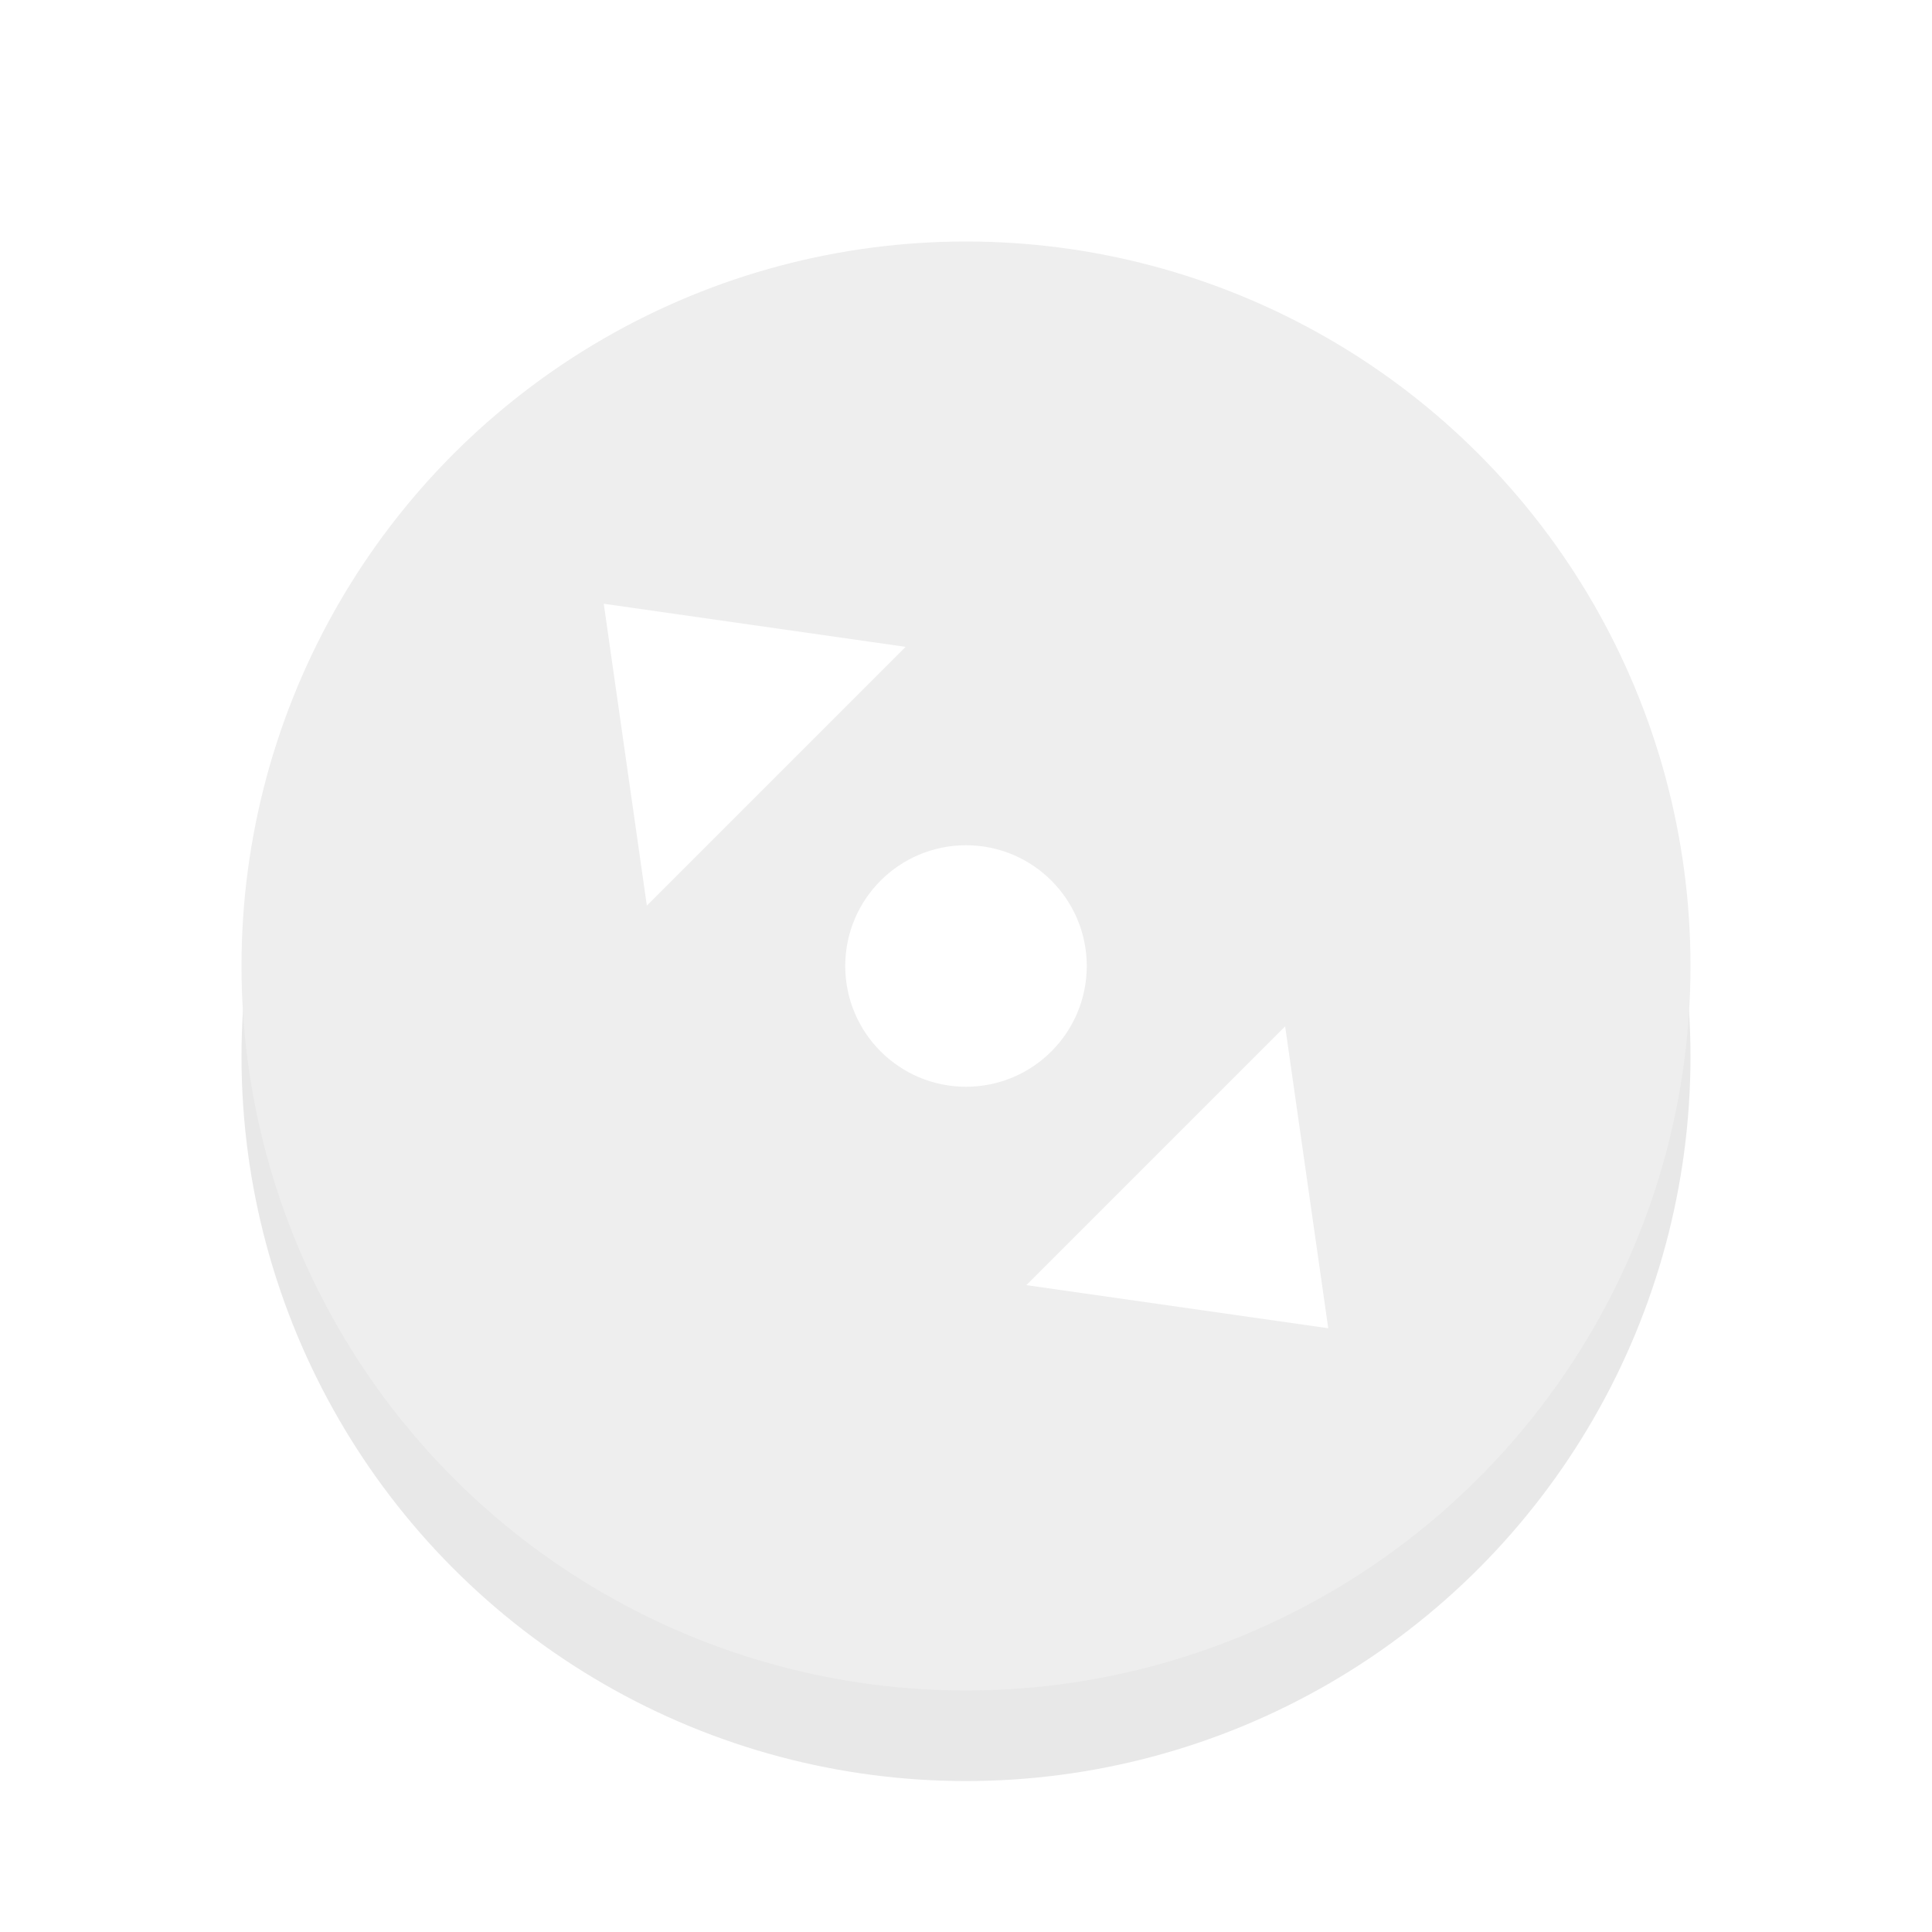 <svg xmlns="http://www.w3.org/2000/svg" id="svg2" width="32" height="32" version="1.1">
 <defs id="defs6">
  <filter id="filter1153" style="color-interpolation-filters:sRGB" width="1.226" height="1.167" x="-.11" y="-.08">
   <feGaussianBlur id="feGaussianBlur1155" stdDeviation=".94"/>
  </filter>
  <filter id="filter891" style="color-interpolation-filters:sRGB" width="1.192" height="1.192" x="-.1" y="-.1">
   <feGaussianBlur id="feGaussianBlur893" stdDeviation=".96"/>
  </filter>
 </defs>
 <circle id="circle849" style="opacity:0.3;fill:#000000;fill-opacity:1;stroke:none;stroke-width:4.837;stroke-linecap:round;stroke-linejoin:round;stroke-miterlimit:4;stroke-dasharray:none;stroke-opacity:1;filter:url(#filter891)" cx="16" cy="17.5" r="12"/>
 <circle id="path817" style="opacity:1;fill:#eeeeee;fill-opacity:1;stroke:none;stroke-width:4.837;stroke-linecap:round;stroke-linejoin:round;stroke-miterlimit:4;stroke-dasharray:none;stroke-opacity:1" cx="16" cy="16" r="12"/>
 <path id="rect855" style="opacity:1;fill:#ffffff;fill-opacity:1;stroke:none;stroke-width:4.949;stroke-linecap:round;stroke-linejoin:round;stroke-miterlimit:4;stroke-dasharray:none;stroke-opacity:1" d="m 10,10 v 0 L 15,10.714 10.714,15 Z"/>
 <path id="path837" style="opacity:1;fill:#ffffff;fill-opacity:1;stroke:none;stroke-width:4.949;stroke-linecap:round;stroke-linejoin:round;stroke-miterlimit:4;stroke-dasharray:none;stroke-opacity:1" d="m 22,22 v 0 L 21.286,17 17,21.286 Z"/>
 <circle id="path820" style="opacity:1;fill:#ffffff;fill-opacity:1;stroke:none;stroke-width:1.143;stroke-linecap:round;stroke-linejoin:round;stroke-miterlimit:4;stroke-dasharray:none;stroke-opacity:1" cx="16" cy="16" r="2"/>
</svg>
